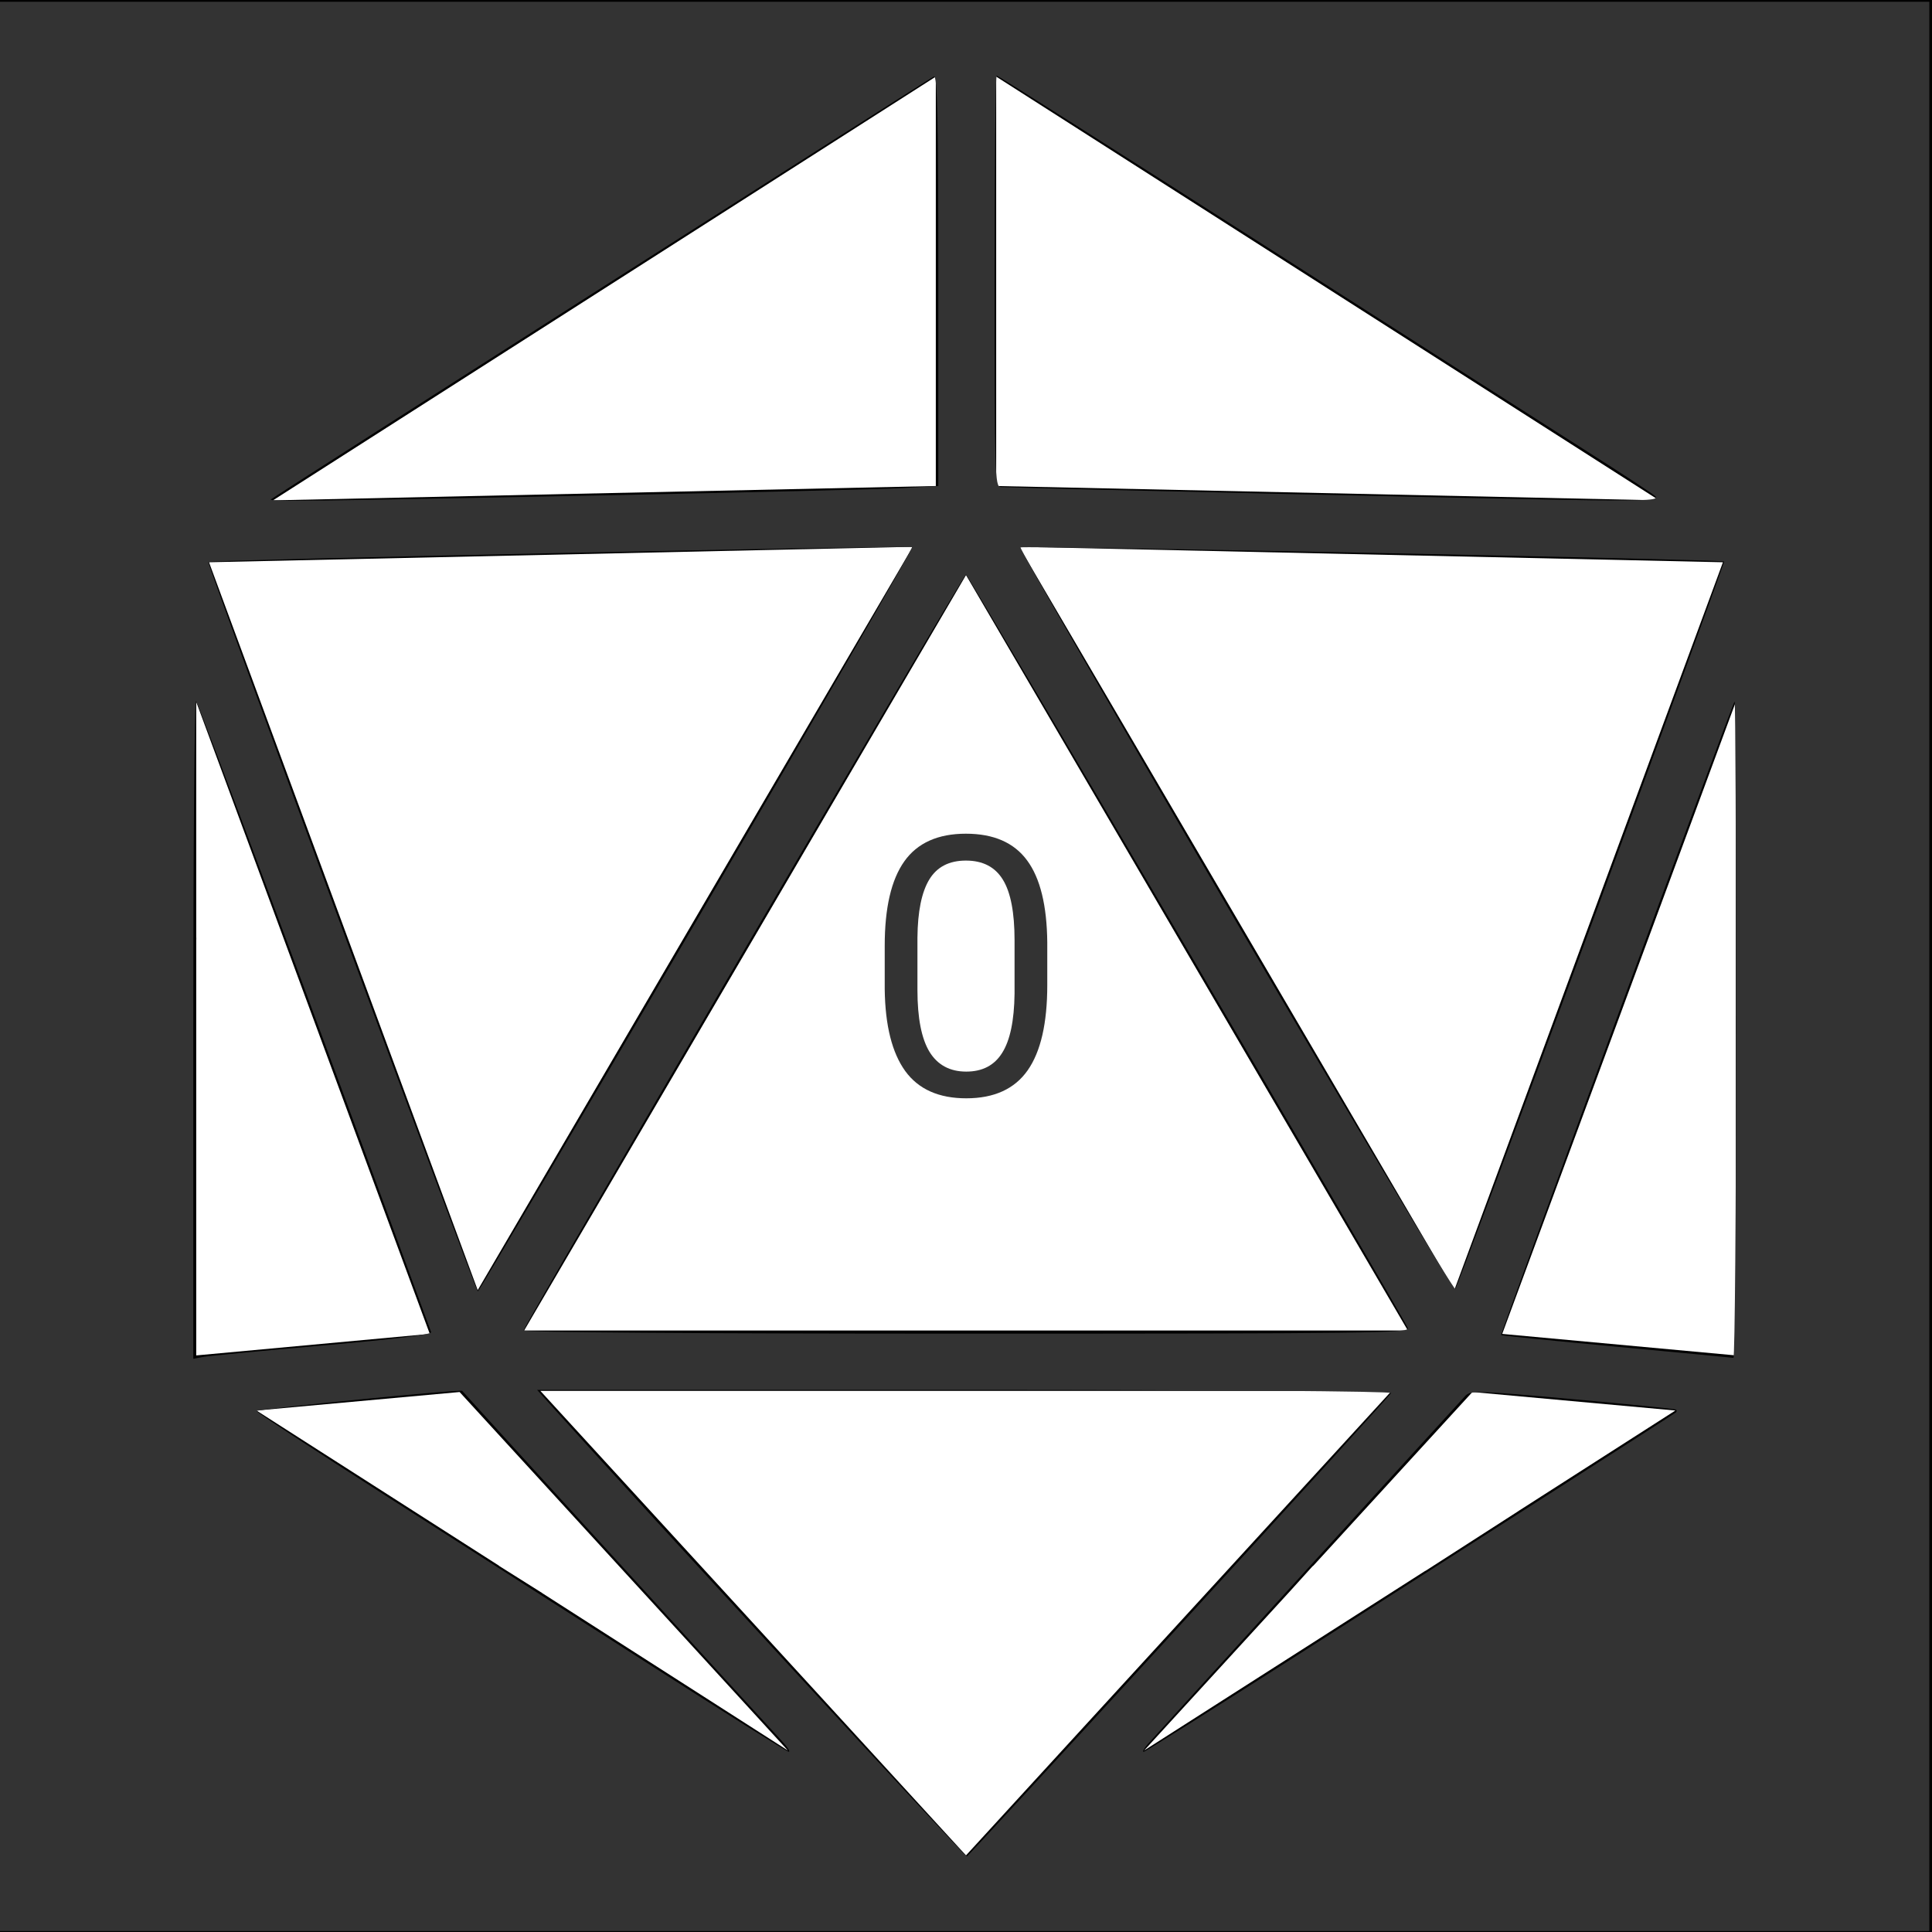<?xml version="1.0" encoding="UTF-8" standalone="no"?>
<svg
   viewBox="0 0 512 512"
   style="height: 512px; width: 512px;"
   version="1.1"
   id="svg2"
   sodipodi:docname="0.svg"
   inkscape:version="1.3.1 (91b66b0783, 2023-11-16)"
   xmlns:inkscape="http://www.inkscape.org/namespaces/inkscape"
   xmlns:sodipodi="http://sodipodi.sourceforge.net/DTD/sodipodi-0.dtd"
   xmlns="http://www.w3.org/2000/svg"
   xmlns:svg="http://www.w3.org/2000/svg">
  <sodipodi:namedview
     id="namedview1"
     pagecolor="#ffffff"
     bordercolor="#000000"
     borderopacity="0.25"
     inkscape:showpageshadow="2"
     inkscape:pageopacity="0.0"
     inkscape:pagecheckerboard="0"
     inkscape:deskcolor="#d1d1d1"
     inkscape:zoom="1.5175781"
     inkscape:cx="256"
     inkscape:cy="256"
     inkscape:window-width="1920"
     inkscape:window-height="991"
     inkscape:window-x="-9"
     inkscape:window-y="-9"
     inkscape:window-maximized="1"
     inkscape:current-layer="svg2" />
  <defs
     id="defs2">
    <clipPath
       clipPathUnits="userSpaceOnUse"
       id="clipPath3">
      <path
         id="lpe_path-effect3"
         class="powerclip"
         d="M -5,-5 H 517 V 517 H -5 Z M 248,20.3 72.33,132.6 248,128.8 Z m 16,0 v 108.5 l 175.7,3.8 z m 51.4,58.9 c -6.9,-3.72 -16.9,-6.49 -22.7,0.9 -1.5,8.7 9.3,15.9 13.5,18.3 4.3,2.4 12,-2.9 4.1,-5.1 -3.7,-1.1 -11.4,-7.2 -5.3,-9.9 5.9,-0.3 12.7,2.1 15,7.9 2.6,4.7 10.4,7.5 12,0.7 5.3,-1.9 12.7,1.4 16.3,5.9 4.7,6.4 -5.3,3.5 -10,5.5 -5.1,2.2 4.9,8.4 14.6,8.3 6.7,0 9.9,-8.1 5.2,-12.6 -5.3,-9.9 -16.9,-14.9 -27.6,-15.7 -6.9,3 -9,-0.7 -15.1,-4.2 z M 206.9,75.7 c -5.3,1.3 -15.9,0.6 -13.2,8.8 4.1,-1.2 13.6,-3.1 12.2,3.4 -4.8,7.2 -16.2,9.9 -24.2,5.7 -9.2,-5.8 -20.4,-5.2 -30.3,-1.3 v 24.4 c 11.8,-4.7 9,-3 11.1,-17.8 1.4,-5.9 11.2,1.1 14.9,3.4 6.7,2.5 15.1,1.5 21.6,-1.9 8.3,-1.7 13.8,-7.8 18.1,-14.8 2.1,-6.9 -4.7,-9.4 -10.2,-9.9 z m 35,69.2 -186.51,4.1 71.21,192.9 z m 28.2,0 115.3,197 L 456.6,149 Z M 256,152.4 138.9,352.6 h 234.2 z m 133.3,21.1 c -6.1,-3.6 -15,-4.3 -21.1,0.5 -7.5,7.3 -5.1,21.4 -1.7,31.3 5.8,13.4 15.2,34.2 29.7,32.6 14.5,-1.6 13.9,-7.8 15.2,-21.4 -0.6,-16.8 -8.2,-34.7 -22.1,-43 z m -223.7,16.1 c -2.2,-6.8 -12.7,-13.9 -21.2,-10 -16.4,6.7 -22.8,24.8 -27.2,40.6 -4.1,10.8 1.5,25.9 14.2,26.6 h 5.6 c 11.8,-3.3 19.3,-16.4 19.7,-28.1 0,-9.9 -9.9,-21 -20.3,-17 1.4,-6 8.1,-13.9 15,-11.6 5.6,2.3 4.5,12.3 9.4,11.6 4.3,-0.7 6.9,-8.1 4.8,-12.1 z m 213.9,-8.4 c -7.1,-0.1 -4.4,10 -3.3,14.5 3.5,11.5 7.3,26.6 18.9,30 6.8,-1.2 4.4,-12.8 3.7,-16.5 -4.7,-10.9 -7.1,-23.3 -19.3,-28 z M 52,186 v 173.2 l 61.9,-5.7 z m 408,0 -61.9,167.5 61.9,5.7 z m -117.9,0.7 c -5.8,-0.9 -8.3,4.4 -8,11.3 0.4,6.8 -9.4,8 -8.1,11.9 1.6,10.3 8.5,4.4 14.6,1.4 l 20,43.3 10,-4.4 z m -212,27.4 c -2.4,5.1 -4.1,10.3 -2.7,15.9 1.7,8.8 13.5,6.4 15.6,-0.8 2.7,-5 3.9,-11.7 -0.5,-15.7 -4.1,-3.4 -8.9,-2.8 -12.4,0.6 z m 328.4,41.6 c 1,-4.5 -3.2,-15.1 -8.9,-8.9 -7,13 -12,29.1 -7,43.5 2.5,5 10,-4.1 9.3,-8.1 4.6,-7.5 2.3,7 1,10.2 -1.1,2.7 -5.6,12.9 -6.6,5.6 -4.2,4.2 -7,11.4 -1.2,15.5 1.5,-0.6 2.8,-1.3 3.7,-2.5 10.8,-16.1 9.6,-36.7 9.7,-55.3 z M 59.93,245.5 c -1.76,-0.3 -2.01,7.2 -6.42,2.4 -2.62,-4.3 -1.45,11 3.17,12.7 2.93,6.9 1.28,14.8 1.28,23.2 -0.02,8.4 -2.85,19.4 4.45,26.4 v -61.1 c -1.14,-2.6 -1.89,-3.5 -2.48,-3.6 z m 178.77,7.6 c -8.8,-4.7 -19.9,-4.3 -28.7,2 -4.8,3.7 -6.8,9.6 -8.2,15.2 -1.8,5.4 4.3,5.3 7.2,4.9 4.3,-0.5 6.7,-5.8 8.7,-9.6 2.2,-5 9,-5.6 13.2,-2.7 4,2.2 6.4,7 4.6,11.5 -2.7,8.6 -11.2,13 -18.1,17.9 -9.6,5.5 -16.6,15.6 -17,26.8 15.2,0 30.6,-0.6 45.1,0.6 5.3,-1 4.3,-7.7 3.8,-11.7 -4.8,0 -31.4,1.4 -30.2,-1.6 3.4,-8.6 28.3,-14.5 30.4,-29.7 3,-9.2 -2.7,-19.1 -10.8,-23.6 z m 53.3,-1.4 c -9,-3.3 -18.2,-0.6 -25,7 -8.7,11.1 -10,26.4 -6.9,39.8 2.4,11.7 12.3,22.7 24.8,22.8 6.8,0 12.5,-4.3 17,-9.1 9.9,-12.8 10.5,-31.2 4.4,-45.9 -2.3,-6.7 -7.5,-12.4 -14.3,-14.6 z m 156.1,8.1 c -1.6,5.9 -3.3,13.4 -0.7,19.3 5.1,-2 5.4,-9.6 6.6,-14.5 0.9,-6.1 -3.5,-12.6 -5.9,-4.8 z m -176.2,21.1 c 0.6,10.5 1.7,22.8 9.7,28.2 4.9,1.8 9.7,-2.2 11.1,-6.7 1.9,-6.3 2.3,-12.9 2.4,-19.4 -0.2,-7.1 -1.5,-15 -6.7,-20.1 -12.2,-4.4 -15.3,10.9 -16.5,18 z M 434,266.8 c -5.7,7.3 -4.4,17.6 -10.5,24.7 -3,10 1.5,8.4 6.1,0.9 v 42.3 L 434,328 Z M 83.85,279 c -2.23,-4.5 -6.19,-13.7 -11.39,-9.9 -3.09,12 -3.85,24.4 -2.3,36.7 2.03,10.6 3.07,24.2 13.43,30 l 2.22,-1.1 c 4.88,-14.4 0.55,-30.9 -7.29,-43.5 -2.21,-1.6 -3.19,-0.9 -3.39,0.7 -0.82,-5.1 0.19,-9.4 3.14,-13.4 1.25,3.1 2.66,6.2 4.21,9.2 -0.21,1.2 1.44,4.8 3.41,6.1 3.08,3 -1.24,-11.2 -2.04,-14.8 z m -7.05,20.2 c -4.06,4.7 -2.26,12.8 -0.38,18.4 1.11,5.5 6.92,10.2 6.06,1.6 0.69,-11.1 -2.33,-12.7 -5.68,-20 z M 143.2,368.6 256,491.7 368.8,368.6 Z m -21.4,0.3 -53.84,4.9 64.24,41.1 c -2.6,-2.7 -4.9,-5.7 -7.1,-8.8 -5.2,-6.9 -10.5,-13.6 -18.9,-16.6 -8.75,-6.5 -4.2,-5.3 2.9,-2.6 -1,-1.8 -0.7,-2.6 0.1,-2.6 2.2,-0.2 8.4,4.2 9.8,6.3 l 24.7,31.6 65.1,41.7 z m 268.4,0 -42.4,46.3 c 6.4,-3.1 11.3,-8.5 17,-12.4 2.4,-1.4 3.7,-1.9 4.3,-1.9 2.1,0 -5.4,7.1 -7.7,10.3 -9.4,9.8 -16,23 -28.6,29.1 l 18.9,-24.5 c -2.3,1.3 -6,3.2 -8.2,4.1 l -40.3,44 74.5,-47.6 c 5.4,-6.7 1.9,-5.6 -5.7,-0.9 l -11.4,6 c 11.4,-13.7 30.8,-28.3 40,-35.6 9.2,-7.3 15.9,-9.8 8.2,-1.5 l -12.6,16 c 10,-7.6 0.9,3.9 -4.5,5.5 -0.7,1 -1.4,2 -2.2,2.9 L 444,373.8 Z M 236,385.8 c -5.3,-0.4 -10.5,-0.5 -14.9,4 -1.7,3.4 -6,3.1 -9.3,3.2 -3.5,-0.9 -8.3,3 -4.5,5.9 4.9,2 10.3,-1.1 15.3,0.3 v 30 H 236 Z m 29,0.5 c -3.2,0.2 -4.8,4.2 -4.9,7.2 0,4.4 -1.9,8.3 -2.7,12.5 -0.6,4.9 4.3,5.2 9,4.4 4.7,-0.8 12.5,-3.3 17.3,-1.8 4.8,1.5 7.5,3.6 6.9,7.8 -0.4,6.6 -14.7,10 -20.7,4.7 -1.7,-3.5 -18.6,-7.4 -12.2,3.2 5,6 13.3,6.5 20.6,7.1 8.3,0.6 19.5,-4.1 25.3,-10.9 2,-3.4 1.4,-7.6 -0.7,-10.7 -4.1,-6.3 -12.1,-8.1 -19.1,-9.2 -5.7,-1.4 -19.6,5.3 -11.4,-5.2 4.9,-2.2 18.2,-0.3 25.9,-0.6 4.1,-0.1 4.8,-4.9 3.3,-7.9 -12.4,0 -24.5,0.6 -36.6,-0.6 z m 133.5,5 c -0.2,-0.2 -7,5.8 -9.9,8.1 l -15.8,13.1 c 10.6,-6.5 19.3,-12 25.7,-21.2 z m -247,14.2 c -1,0 -1.5,0.7 -1.2,2.6 -7.3,-4.2 -11.1,-2.8 -2.1,2.2 9.9,3 14.7,12.3 21.2,19.6 4.3,6.6 9.9,11.6 17.6,13.7 l -26.1,-31.1 c -1.9,-2.4 -7,-7 -9.4,-7 z" />
    </clipPath>
    <filter
       id="mask-powermask-path-effect28_inverse"
       style="color-interpolation-filters:sRGB"
       height="100"
       width="100"
       x="-50"
       y="-50">
      <feColorMatrix
         id="mask-powermask-path-effect28_primitive1"
         values="1"
         type="saturate"
         result="fbSourceGraphic" />
      <feColorMatrix
         id="mask-powermask-path-effect28_primitive2"
         values="-1 0 0 0 1 0 -1 0 0 1 0 0 -1 0 1 0 0 0 1 0 "
         in="fbSourceGraphic" />
    </filter>
  </defs>
  <path
     id="path1"
     clip-path="url(#clipPath3)"
     d="M 0 0 L 0 512 L 512 512 L 512 0 L 0 0 z M 294.527 67.064 C 296.54 67.05 298.745 67.512 300.479 67.213 C 301.577 67.872 302.574 68.74 303.773 69.189 C 306.585 70.244 315.022 68.54 318.27 69.189 C 319.793 69.494 321.36 69.543 322.883 69.848 C 323.842 70.04 325.512 71.558 326.178 71.824 C 327.662 72.418 329.253 72.703 330.791 73.143 C 331.45 73.582 332.059 74.107 332.768 74.461 C 334.01 75.082 335.515 75.09 336.721 75.779 C 338.81 76.973 339.294 78.054 341.334 79.074 C 342.144 79.479 343.502 77.723 343.969 79.732 C 344.922 80.277 345.692 81.1 346.605 81.709 C 347.606 82.376 348.955 82.555 349.9 83.027 C 350.879 83.517 352.687 84.645 353.195 85.662 C 353.294 85.859 353.013 86.2 353.195 86.322 C 353.773 86.708 354.569 86.636 355.172 86.98 C 358.578 88.927 365.046 96.181 366.373 99.5 C 367.368 101.988 367.031 104.807 367.031 107.408 C 367.031 109.768 367.457 113.147 366.373 115.314 C 365.836 116.389 361.093 119.936 359.783 121.246 C 358.318 122.711 348.443 123.086 347.922 122.564 C 347.767 122.409 348.02 122.101 347.922 121.904 C 347.274 120.608 347.458 121.587 346.605 121.246 C 345.693 120.881 344.901 120.238 343.969 119.928 C 338.121 117.979 330.262 116.039 324.859 113.338 C 323.052 112.434 321.851 111.112 320.248 110.043 C 319.7 109.677 318.859 110.338 318.27 110.043 C 318.073 109.945 318.478 109.454 318.27 109.385 C 315.695 108.526 312.385 109.921 309.703 109.385 C 306.579 108.76 303.584 107.125 300.479 106.09 C 295.545 104.445 289.757 104.137 285.322 101.477 C 283.693 100.499 282.858 98.111 282.027 96.865 C 281.683 96.348 281.228 95.891 280.711 95.547 C 280.528 95.425 280.149 95.743 280.051 95.547 C 279.854 95.154 280.19 94.645 280.051 94.229 C 279.474 92.497 278.689 94.713 278.074 92.252 C 277.282 89.082 275.733 82.801 276.756 79.732 C 277.813 76.56 280.776 75.344 283.346 73.803 C 283.612 73.643 283.786 73.362 284.006 73.143 C 284.006 72.923 283.823 72.606 284.006 72.484 C 285.232 71.667 286.716 71.299 287.959 70.508 C 289.146 69.753 290.084 68.651 291.254 67.871 C 292.181 67.253 293.32 67.073 294.527 67.064 z M 197.881 71.512 C 199.066 71.491 200.176 71.557 200.979 71.824 C 203.619 72.704 207.196 74.145 210.203 73.143 C 211.135 72.832 211.908 72.135 212.84 71.824 C 214.817 71.165 217.445 72.463 219.428 71.824 C 220.526 72.483 221.577 73.23 222.723 73.803 C 223.121 74.002 224.395 73.498 224.699 73.803 C 224.855 73.958 224.544 74.306 224.699 74.461 C 225.156 74.917 227.538 74.663 227.994 75.119 C 228.46 75.585 227.699 76.506 227.994 77.096 C 228.092 77.292 228.556 76.899 228.654 77.096 C 228.851 77.489 228.515 77.997 228.654 78.414 C 228.936 79.259 229.691 80.205 229.973 81.051 C 230.265 81.927 229.554 83.509 229.973 84.346 C 230.701 85.803 230.38 84.549 231.289 85.004 C 232.441 85.58 233.173 87.546 233.926 88.299 C 234.145 88.518 234.804 88.737 234.584 88.957 C 234.429 89.112 234.109 88.835 233.926 88.957 C 230.198 91.442 226.897 94.756 224.041 98.184 C 221.553 101.169 218.622 103.765 216.135 106.75 C 214.536 108.669 216.14 107.39 215.475 109.385 C 215.161 110.327 213.334 110.209 212.84 110.703 C 211.284 112.259 216.515 110.357 211.521 112.021 C 209.93 112.552 207.873 112.139 206.25 112.68 C 204.965 113.108 203.913 114.177 202.955 114.656 C 201.998 115.135 200.71 115.104 199.66 115.314 C 197.983 115.65 196.644 116.974 195.047 117.293 C 193.755 117.551 192.372 116.973 191.094 117.293 C 190.792 117.368 190.74 117.89 190.436 117.951 C 187.272 118.584 182.207 118.285 179.232 117.293 C 177.152 116.6 170.869 117.293 168.689 117.293 C 166.872 117.293 165.728 118.06 164.078 118.609 C 163.522 118.795 162.62 118.349 162.1 118.609 C 160.694 119.312 159.431 120.575 157.488 119.928 C 157.194 119.829 157.106 119.408 156.828 119.27 C 156.127 118.919 156.213 119.62 155.512 119.27 L 152.875 117.951 C 152.482 117.755 151.867 118.262 151.557 117.951 C 151.401 117.796 151.712 117.448 151.557 117.293 C 150.923 116.66 148.449 117.479 147.604 116.633 C 146.787 115.816 147.291 114.376 146.945 113.338 C 146.554 112.164 145.242 110.752 144.969 109.385 C 144.84 108.739 145.177 108.033 144.969 107.408 C 144.813 106.942 143.87 107.189 143.65 106.75 C 143.016 105.481 143.013 106.78 141.674 104.771 C 141.552 104.589 141.829 104.269 141.674 104.113 C 141.519 103.958 141.169 104.269 141.014 104.113 C 140.271 103.371 142.715 99.53 142.99 98.842 C 143.493 97.586 144.059 95.478 144.309 94.229 C 144.513 93.206 143.981 91.916 144.309 90.934 C 144.994 88.877 144.748 91.154 145.627 90.275 C 145.782 90.12 145.472 89.772 145.627 89.617 C 146.146 89.098 149.061 88.158 149.58 87.639 C 149.735 87.483 149.384 87.079 149.58 86.98 C 149.983 86.779 153.354 86.082 154.193 85.662 C 155.076 85.221 155.107 84.09 155.512 83.686 C 155.788 83.409 157.089 83.227 157.488 83.027 C 160.562 81.491 158.527 81.918 161.441 79.732 C 162.995 78.567 165.65 78.903 167.371 77.756 C 167.879 77.417 170.55 75.895 170.666 75.779 C 170.821 75.624 170.47 75.217 170.666 75.119 C 172.611 74.147 175.827 75.815 177.916 75.119 C 179.716 74.519 180.673 73.143 182.527 73.143 C 184.491 73.143 185.585 72.602 187.141 71.824 C 188.344 71.222 191.157 71.824 192.412 71.824 C 193.724 71.824 195.906 71.547 197.881 71.512 z M 372.867 156.91 C 373.494 156.927 374.166 157.102 374.939 157.488 C 375.136 157.586 375.442 157.333 375.598 157.488 C 376.719 158.61 376.729 159.78 378.234 160.783 C 379.576 161.677 383.918 162.596 384.164 162.76 C 384.573 163.032 384.441 163.771 384.824 164.078 C 385.591 164.692 386.58 164.955 387.459 165.395 C 387.679 165.395 387.923 165.296 388.119 165.395 C 390.749 166.709 394.409 168.49 396.686 170.008 C 397.696 170.681 398.419 172.48 398.662 172.643 C 399.594 173.264 401.025 172.681 401.957 173.303 C 402.366 173.575 402.268 174.274 402.615 174.621 C 404.048 176.054 406.262 177.3 407.229 179.232 C 407.425 179.625 407.032 180.158 407.229 180.551 C 408.3 182.694 413.536 186.879 415.135 189.117 C 416.151 190.541 418.811 194.705 419.088 196.365 C 419.526 198.995 419.088 203.074 419.088 205.59 C 419.088 208.028 419.717 212.298 419.088 214.816 C 418.801 215.964 418.058 216.964 417.771 218.111 C 417.216 220.332 417.517 223.232 416.453 225.359 C 414.892 228.482 416.839 220.906 414.477 227.994 C 414.268 228.619 414.636 229.333 414.477 229.973 C 414.1 231.479 412.084 232.002 411.182 233.266 C 409.89 235.074 410.101 236.323 408.545 237.879 C 408.198 238.226 407.448 238.098 407.229 238.537 C 406.934 239.126 407.523 239.926 407.229 240.516 C 407.009 240.955 406.257 240.827 405.91 241.174 C 405.563 241.521 405.659 242.22 405.25 242.492 C 404.884 242.736 404.35 242.353 403.934 242.492 C 402.699 242.904 396.834 246.663 395.367 247.764 C 393.926 248.845 393.299 250.49 392.072 251.717 C 391.725 252.064 391.061 251.991 390.754 252.375 C 390.694 252.45 389.689 255.214 388.777 255.67 C 388.102 256.008 386.816 255.992 386.141 256.33 C 385.158 256.821 385.138 258.672 383.506 258.307 C 383.215 258.423 381.003 258.831 380.869 258.965 C 380.714 259.12 381.024 259.47 380.869 259.625 C 380.522 259.972 379.9 259.936 379.553 260.283 C 378.993 260.843 378.843 261.753 378.234 262.26 C 377.48 262.889 376.383 262.989 375.598 263.578 C 375.422 263.71 375.696 264.04 375.598 264.236 C 374.708 266.016 372.285 266.893 370.986 268.191 C 368.556 270.622 372.565 268.456 369.01 270.826 C 368.823 270.951 363.461 271.676 363.078 271.484 C 362.523 271.207 362.349 270.364 361.76 270.168 C 359.448 269.397 359.022 270.913 357.148 269.508 C 352.615 266.108 348.066 260.434 345.287 255.67 C 342.413 250.743 348.323 257.489 342.65 250.398 C 342.513 250.227 342.212 250.398 341.992 250.398 C 341.553 249.739 341.113 249.081 340.674 248.422 C 339.926 246.926 339.701 245.147 338.697 243.809 C 337.608 242.356 335.674 241.405 334.744 239.855 C 333.481 237.75 332.547 235.462 331.449 233.266 C 328.282 226.932 321.493 223.239 318.27 216.793 C 316.544 213.341 317.611 204.944 317.611 200.979 C 317.611 197.198 316.755 190.564 317.611 187.141 C 317.7 186.787 320.637 183.39 320.906 183.188 C 321.258 182.924 321.808 183.326 322.225 183.188 C 325.029 182.253 325.115 179.636 326.836 177.916 C 326.991 177.761 327.427 178.124 327.496 177.916 C 327.919 176.649 327.675 175.208 328.154 173.961 C 328.86 172.127 329.912 170.447 330.791 168.689 C 330.93 168.412 331.388 168.336 331.449 168.031 C 331.751 166.524 330.963 164.877 331.449 163.418 C 331.519 163.21 331.925 163.54 332.107 163.418 C 332.624 163.073 332.849 162.33 333.426 162.1 C 341.127 159.019 336.401 161.185 340.016 160.783 C 349.008 159.784 357.967 159.065 367.031 159.465 C 369.521 158.22 370.987 156.86 372.867 156.91 z M 163.875 163.264 C 167.85 163.271 172.287 165.467 175.279 167.371 C 176.852 168.372 177.915 170.008 179.232 171.326 C 181.177 173.27 183.321 172.913 184.504 175.279 C 184.7 175.672 184.504 176.158 184.504 176.598 C 184.504 187.77 185.135 178.692 182.527 189.775 C 181.51 194.099 181.102 198.547 180.551 202.955 C 180.16 206.082 181.467 213.386 180.551 216.135 C 180.453 216.429 180.112 216.573 179.893 216.793 L 179.893 219.428 C 179.893 221.083 181.365 223.73 180.551 225.359 C 180.273 225.915 179.463 226.101 179.232 226.678 C 178.896 227.519 178.979 228.502 178.574 229.312 C 177.363 231.735 174.936 235.044 173.303 237.221 C 172.681 238.05 173.083 240.075 172.643 240.516 C 172.083 241.076 171.141 241.198 170.666 241.832 C 170.402 242.183 170.93 242.799 170.666 243.15 C 167.23 247.731 167.544 246.275 164.736 249.082 C 163.96 249.859 163.617 251.031 162.76 251.717 C 162.417 251.991 161.807 251.473 161.441 251.717 C 161.033 251.989 161.13 252.688 160.783 253.035 C 159.924 253.895 156.986 254.027 156.17 254.354 C 154.088 255.186 151.866 257.075 149.58 257.646 C 149.154 257.753 148.678 257.508 148.262 257.646 C 145.562 258.546 143.602 262.284 141.014 263.578 C 140.232 263.969 131.728 261.602 130.471 261.602 C 126.37 261.602 122.515 261.846 118.609 260.283 C 118.153 260.101 117.732 259.845 117.293 259.625 C 117.293 259.405 117.489 259.063 117.293 258.965 C 116.9 258.768 116.368 259.161 115.975 258.965 C 115.778 258.867 116.183 258.376 115.975 258.307 C 114.986 257.977 113.668 258.636 112.68 258.307 C 111.796 258.012 111.478 256.847 110.703 256.33 C 108.843 255.09 111.839 259.992 108.727 255.012 C 105.171 249.323 107.828 253.056 106.09 248.422 C 105.572 247.042 104.471 245.898 104.113 244.469 C 102.937 239.762 104.913 230.024 105.432 225.359 C 105.591 223.928 106.088 208.89 106.09 208.885 C 106.188 208.688 106.652 209.081 106.75 208.885 C 107.083 208.22 106.889 205.451 107.408 204.932 C 107.564 204.776 107.911 205.087 108.066 204.932 C 108.488 204.51 109.855 202.201 110.043 201.637 C 110.822 199.299 108.976 201.304 110.703 199.002 C 112.336 196.825 111.768 198.644 112.68 196.365 C 113.304 194.805 113.509 193.219 113.998 191.752 C 114.347 190.704 115.474 190.118 115.975 189.117 C 116.269 188.528 115.68 187.73 115.975 187.141 C 116.073 186.944 116.478 187.296 116.633 187.141 C 116.852 186.921 117.073 185.384 117.293 185.164 C 117.448 185.009 117.755 185.262 117.951 185.164 C 118.507 184.886 118.714 184.124 119.27 183.846 C 120.08 183.441 121.438 185.197 121.904 183.188 C 122.437 182.868 122.69 182.189 123.223 181.869 C 125.694 180.386 129.459 179.469 131.789 177.916 C 131.972 177.794 131.613 177.388 131.789 177.256 C 134.67 175.095 145.76 172.151 146.285 169.35 C 146.645 169.638 151.501 174.073 152.875 171.326 C 153.329 170.417 152.076 170.736 153.533 170.008 C 154.642 169.453 154.97 169.657 155.512 168.031 C 155.778 167.232 156.011 165.281 156.828 164.736 C 157.404 164.352 159.385 164.447 160.123 164.078 C 161.275 163.502 162.55 163.261 163.875 163.264 z M 459.285 231.949 L 458.625 347.922 L 403.934 342.65 L 442.152 237.221 L 459.285 231.949 z M 252.762 236.336 C 258.847 236.316 264.913 236.482 270.826 237.221 C 272.352 237.411 273.948 236.848 275.439 237.221 C 283.021 239.116 279.263 239.076 285.982 240.516 C 287.501 240.841 289.12 240.683 290.594 241.174 C 296.061 242.996 300.626 247.049 305.092 250.398 C 305.268 250.53 305.595 250.243 305.75 250.398 C 307.167 251.815 308.933 255.062 309.703 256.988 C 310.312 258.512 309.182 260.695 309.703 262.26 C 309.801 262.554 310.248 262.63 310.363 262.918 C 311.184 264.969 311.011 267.495 311.682 269.508 C 311.837 269.974 312.244 270.345 312.34 270.826 C 312.82 273.228 311.568 276.418 312.34 278.734 C 315.304 287.628 312.789 276.784 315.635 285.322 C 318.017 292.469 319.356 301.44 318.27 309.045 C 318.114 310.132 316.595 310.626 316.293 311.682 C 316.052 312.526 316.571 313.483 316.293 314.316 C 316.03 315.105 310.052 322.592 309.703 322.883 C 309.366 323.164 308.78 322.686 308.387 322.883 C 307.947 323.102 308.074 323.854 307.727 324.201 C 307.068 324.86 306.309 325.432 305.75 326.178 C 305.455 326.571 305.311 327.057 305.092 327.496 C 305.092 327.716 305.214 327.972 305.092 328.154 C 304.747 328.671 304.213 329.033 303.773 329.473 C 303.554 329.473 303.247 329.297 303.115 329.473 C 302.231 330.651 301.496 331.996 301.139 333.426 C 300.829 334.666 301.449 336.139 301.139 337.379 C 300.861 338.49 297.439 339.914 297.184 340.016 C 296.572 340.26 295.843 339.842 295.207 340.016 C 293.197 340.564 291.292 341.462 289.277 341.992 C 281.885 343.938 269.874 344.921 262.26 343.969 C 261.643 343.892 261.531 342.847 260.941 342.65 C 260.031 342.347 250.61 341.349 250.398 341.334 C 247.363 341.117 244.193 341.711 241.174 341.334 C 236.642 340.767 232.418 339.145 227.994 338.039 C 227.568 337.933 227.089 338.193 226.678 338.039 C 224.378 337.177 222.387 335.606 220.088 334.744 C 216.52 333.406 213.039 332.538 209.545 330.791 C 208.021 330.029 205.642 328.408 204.273 327.496 C 203.757 327.151 203.511 326.456 202.955 326.178 C 201.803 325.602 200.235 325.931 199.002 325.52 C 198.794 325.45 199.157 325.015 199.002 324.859 C 197.913 323.771 194.436 322.272 193.07 320.906 C 190.569 318.405 191.094 318.102 191.094 314.975 C 191.094 313.657 190.575 312.233 191.094 311.021 C 192.061 308.764 193.612 306.761 194.389 304.432 C 194.528 304.015 194.25 303.532 194.389 303.115 C 194.857 301.71 195.959 300.125 196.365 298.502 C 196.472 298.076 196.169 297.577 196.365 297.184 C 196.754 296.407 197.797 294.815 197.025 293.889 C 196.031 292.696 194.592 291.886 193.73 290.594 C 192.761 289.139 193.07 285.472 193.07 284.006 C 193.07 280.751 192.426 276.686 193.07 273.463 C 193.207 272.782 193.511 272.143 193.73 271.484 C 193.95 271.045 194.27 270.644 194.389 270.168 C 195.143 267.152 193.057 270.853 195.047 266.873 C 195.325 266.317 196.087 266.11 196.365 265.555 C 196.725 264.836 197.2 262.905 197.684 262.26 C 199.721 259.543 203.897 257.836 206.908 256.33 C 207.105 256.232 207.413 256.485 207.568 256.33 C 207.724 256.175 207.47 255.866 207.568 255.67 C 207.923 254.962 208.378 254.302 208.885 253.693 C 211.414 250.658 214.011 247.86 216.135 244.469 C 216.794 243.59 217.822 242.892 218.111 241.832 C 218.574 240.137 216.869 237.803 218.111 236.561 C 218.457 236.214 231.856 236.561 234.584 236.561 C 240.572 236.561 246.677 236.356 252.762 236.336 z M 60.768 244.82 L 75.438 251.34 L 105.238 334.924 L 104.773 335.273 L 84.518 345.867 L 56.578 310.594 L 52.037 252.387 L 52.27 245.518 L 60.768 244.82 z M 417.762 378.824 L 402.367 400.475 L 377.92 416.197 L 331.574 441.633 L 337.008 427.062 L 347.791 415.127 L 368.123 398.006 L 395.123 379.566 L 417.762 378.824 z M 108.33 381.131 L 157.227 407.965 L 189.084 444.514 L 185.625 444.514 L 153.688 428.463 L 132.367 415.045 L 96.395 385.574 L 108.33 381.131 z M 207.439 381.213 L 322.355 382.611 L 309.76 426.404 L 260.123 439.576 L 201.266 426.486 L 207.439 381.213 z " />
  <path
     d="m 277.539,261.016 q 0,15.234 -5.203,22.641 -5.203,7.406 -16.266,7.406 -10.922,0 -16.172,-7.219 -5.25,-7.266 -5.438,-21.656 v -11.578 q 0,-15.047 5.203,-22.359 5.203,-7.312 16.312,-7.312 11.016,0 16.219,7.078 5.203,7.031 5.344,21.75 z m -8.672,-11.859 q 0,-11.016 -3.094,-16.031 -3.094,-5.062 -9.797,-5.062 -6.656,0 -9.703,5.016 -3.047,5.016 -3.141,15.422 v 13.875 q 0,11.062 3.188,16.359 3.234,5.25 9.75,5.25 6.422,0 9.516,-4.969 3.141,-4.969 3.281,-15.656 z"
     id="text1"
     style="font-size:96px;font-family:Roboto;-inkscape-font-specification:Roboto;fill:#333333;stroke-width:0.659"
     aria-label="0" />
  <path
     style="fill:#333333;stroke-width:0.614;fill-opacity:1"
     d="M 0,256.112 V 0.466 H 255.646 511.292 V 256.112 511.758 H 255.646 0 Z m 312.58,174.763 c 30.665,-33.473 55.895,-61.238 56.066,-61.7 0.183,-0.496 -46.112,-0.839 -112.997,-0.839 H 142.342 l 4.498,5.014 c 22.203,24.749 108.937,118.793 109.395,118.615 0.324,-0.126 25.679,-27.617 56.345,-61.09 z m -105.507,30.36 c -3.416,-3.643 -84.401,-92.341 -84.591,-92.648 -0.303,-0.489 -54.496,4.83 -54.496,5.348 0,0.311 15.37,10.389 34.157,22.396 18.786,12.007 50.323,32.191 70.082,44.854 19.759,12.663 36.321,23.036 36.806,23.05 0.485,0.015 -0.396,-1.336 -1.957,-3 z m 134.086,-20.891 c 56.118,-35.868 102.564,-65.657 103.001,-66.061 0.213,-0.198 0.213,-0.52 0,-0.717 -0.213,-0.197 -12.537,-1.447 -27.386,-2.779 -25.595,-2.295 -27.076,-2.337 -28.502,-0.806 -3.936,4.224 -82.557,90.437 -84.11,92.231 -0.976,1.127 -1.47,2.05 -1.099,2.05 0.371,0 17.514,-10.763 38.095,-23.917 z M 85.481,356.568 c 19.199,-1.682 29.013,-2.89 28.774,-3.541 C 83.955,270.354 52.444,185.825 51.921,185.813 c -0.384,-0.008 -0.698,39.203 -0.698,87.137 v 87.152 l 2.561,-0.491 c 1.409,-0.27 15.672,-1.639 31.697,-3.043 z M 460.07,272.72 c 0,-47.978 -0.169,-87.059 -0.377,-86.845 -0.678,0.699 -62.204,167.69 -61.875,167.941 0.176,0.134 13.94,1.52 30.587,3.079 16.647,1.559 30.582,2.885 30.966,2.947 0.384,0.061 0.698,-39.143 0.698,-87.122 z m -86.972,79.258 C 372.015,349.155 256.57,152.27 255.997,152.27 c -0.711,-1.6e-4 -117.231,199.083 -117.231,200.298 0,0.53 45.649,0.866 117.445,0.866 106.12,0 117.392,-0.14 116.887,-1.456 z M 184.671,243.872 c 31.65,-54.097 57.314,-98.59 57.03,-98.874 -0.525,-0.525 -185.95,3.364 -186.497,3.912 -0.431,0.431 70.851,193.351 71.435,193.333 0.268,-0.008 26.383,-44.275 58.033,-98.372 z m 237.098,1.086 c 19.468,-52.747 35.281,-96.019 35.14,-96.159 -0.56,-0.56 -185.919,-4.267 -186.457,-3.729 -0.317,0.317 25.318,44.824 56.968,98.903 31.65,54.079 57.862,98.003 58.249,97.607 0.387,-0.395 16.632,-43.875 36.1,-96.622 z M 157.858,131.316 c 39.441,-0.788 76.007,-1.675 81.257,-1.97 l 9.546,-0.538 V 74.316 c 0,-43.605 -0.236,-54.402 -1.18,-54.039 C 246.416,20.686 72.71,131.493 71.789,132.351 c -0.646,0.602 11.335,0.458 86.069,-1.035 z m 280.758,0.143 c -0.75,-0.689 -8.279,-5.644 -16.73,-11.01 C 413.434,115.084 374.607,90.293 335.602,65.358 296.598,40.424 264.433,20.023 264.124,20.023 c -0.309,0 -0.561,24.517 -0.561,54.482 0,51.235 0.097,54.487 1.63,54.565 7.304,0.371 142.524,3.394 156.661,3.503 15.239,0.117 17.91,-0.06 16.764,-1.114 z"
     id="path2" />
</svg>
